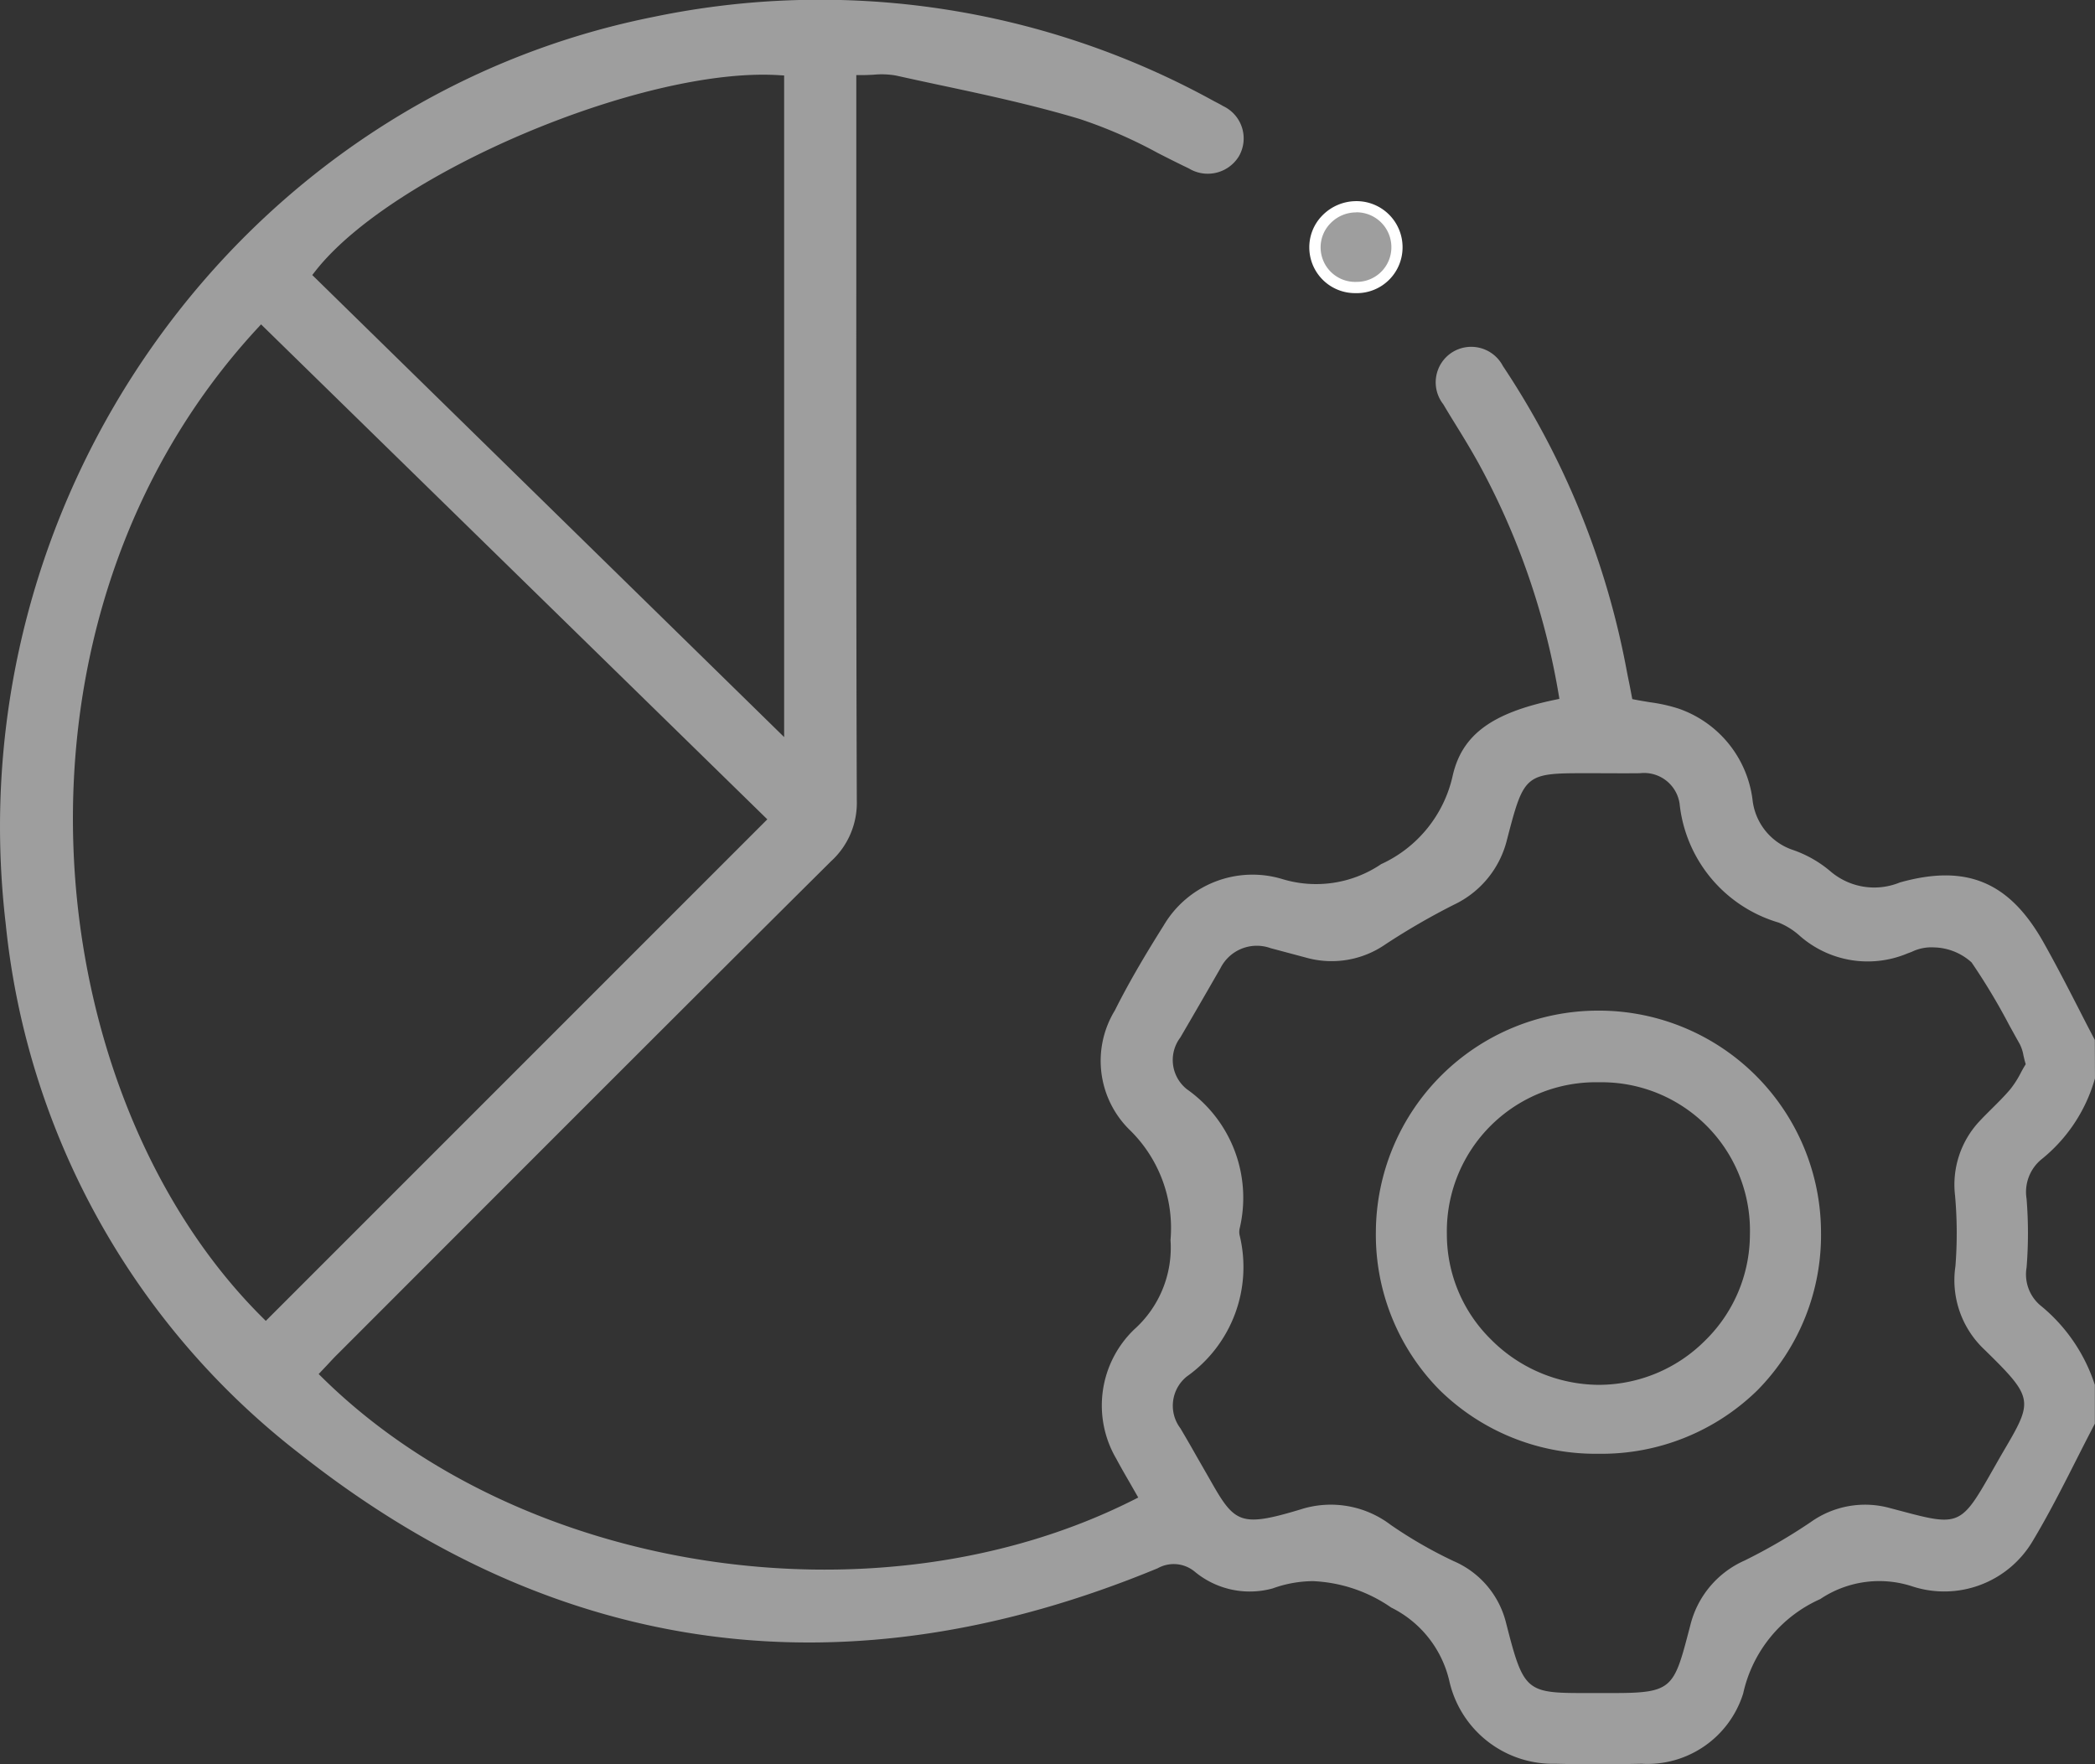<svg xmlns="http://www.w3.org/2000/svg" width="84.866" height="71.47" viewBox="0 0 84.866 71.47">
  <rect x="0" y="0" width="84.866" height="71.47" fill="#333333" stroke="none"/>
  <g id="Group_23991" data-name="Group 23991" transform="translate(464.294 -591)">
    <path id="Path_33722" data-name="Path 33722" d="M-464.063,628.419A31.077,31.077,0,0,0-452.139,649.9c10.474,8.275,22.163,9.834,34.744,4.627a1.33,1.33,0,0,1,1.485.128,3.492,3.492,0,0,0,3.173.689,4.868,4.868,0,0,1,1.633-.294,6.007,6.007,0,0,1,3.165,1.069,4.429,4.429,0,0,1,2.362,3.005,4.3,4.3,0,0,0,4.291,3.324c1.111.026,2.285.025,3.488,0a4.065,4.065,0,0,0,4.119-2.851,5.474,5.474,0,0,1,3.12-3.82,4.288,4.288,0,0,1,3.709-.522,4.164,4.164,0,0,0,4.888-1.813c.646-1.074,1.226-2.218,1.786-3.324.245-.484.491-.967.742-1.447V647.1a6.881,6.881,0,0,0-2.226-3.236,1.646,1.646,0,0,1-.54-1.516,17.4,17.4,0,0,0,0-2.788,1.713,1.713,0,0,1,.586-1.583,6.44,6.44,0,0,0,2.185-3.295l-.006-1.555c-.21-.4-.417-.8-.625-1.209-.468-.913-.953-1.856-1.465-2.763-1.381-2.441-3.12-3.163-5.81-2.407a2.729,2.729,0,0,1-2.815-.456,4.722,4.722,0,0,0-1.507-.859,2.422,2.422,0,0,1-1.645-2.047,4.5,4.5,0,0,0-3.013-3.687,6.569,6.569,0,0,0-1.127-.25c-.19-.031-.384-.062-.58-.1l-.15-.029-.1-.525c-.049-.242-.1-.489-.146-.737a33.206,33.206,0,0,0-4.995-12.231,1.448,1.448,0,0,0-2.063-.55,1.441,1.441,0,0,0-.352,2.1c.173.293.352.584.531.874.3.483.6.981.882,1.488a29.748,29.748,0,0,1,3.254,9.355l.036.215-.214.046c-2.538.534-3.728,1.42-4.106,3.058a5.169,5.169,0,0,1-2.9,3.592,4.7,4.7,0,0,1-4.019.6,4.175,4.175,0,0,0-4.79,1.883c-.629,1-1.357,2.2-1.978,3.443a3.916,3.916,0,0,0,.589,4.829,5.551,5.551,0,0,1,1.665,4.472,4.44,4.44,0,0,1-1.467,3.618,4.271,4.271,0,0,0-.727,5.247c.165.309.34.613.516.917l.371.649-.214.108c-10.314,5.185-24.734,3.01-32.826-4.953l-.16-.157.356-.377c.138-.147.276-.3.419-.438l4.228-4.231c5.157-5.16,10.49-10.5,15.753-15.727a3.2,3.2,0,0,0,1.043-2.477c-.025-7.247-.023-14.615-.02-21.741v-7.628h.228c.164,0,.319-.008.468-.015a3.336,3.336,0,0,1,.908.033q.863.191,1.727.375c1.887.4,3.837.821,5.716,1.384a19.267,19.267,0,0,1,3.173,1.382c.413.21.826.42,1.242.617a1.478,1.478,0,0,0,2.034-.484,1.447,1.447,0,0,0-.639-2.038c-.08-.049-.164-.093-.248-.137l-.105-.054a33.063,33.063,0,0,0-22.745-3.415C-454.574,595.039-466.087,611.17-464.063,628.419Zm47.582,4.61q.754-1.29,1.5-2.59l.126-.218a1.646,1.646,0,0,1,2.026-.814l1.445.386a3.828,3.828,0,0,0,3.227-.549,28.359,28.359,0,0,1,2.752-1.592A3.951,3.951,0,0,0-403.244,625l.037-.141c.649-2.489.737-2.541,3.138-2.537l.349,0c.609,0,1.218.007,1.828,0h.026a1.454,1.454,0,0,1,1.61,1.231,5.633,5.633,0,0,0,4.015,4.82,2.9,2.9,0,0,1,.842.526,4.167,4.167,0,0,0,4.38.721l.171-.064a1.811,1.811,0,0,1,.9-.178,2.341,2.341,0,0,1,1.52.608,25.54,25.54,0,0,1,1.519,2.529c.144.261.288.523.435.783a1.635,1.635,0,0,1,.146.446c.018.081.038.17.066.271l.027.095-.051.084c-.047.078-.094.164-.142.253a3.934,3.934,0,0,1-.438.685c-.232.272-.488.527-.736.773-.183.181-.366.363-.54.552a3.759,3.759,0,0,0-.955,2.975,17.094,17.094,0,0,1,.015,2.86,3.856,3.856,0,0,0,1.164,3.368c1.959,1.916,1.992,2.063.895,3.936-.105.179-.22.375-.344.593l-.238.418c-1.237,2.182-1.341,2.227-3.655,1.608l-.47-.124a3.791,3.791,0,0,0-3.217.569,22.613,22.613,0,0,1-2.682,1.558,3.878,3.878,0,0,0-2.192,2.62l-.091.345c-.58,2.217-.7,2.4-3.039,2.4h-1.2c-2.34,0-2.435-.1-3.139-2.861a3.682,3.682,0,0,0-2.118-2.483,17.964,17.964,0,0,1-2.548-1.467,4.008,4.008,0,0,0-3.665-.624c-2.446.737-2.666.544-3.653-1.2l-.585-1.02c-.2-.357-.409-.714-.618-1.069a1.517,1.517,0,0,1,.261-2.1,5.433,5.433,0,0,0,2.136-5.728.639.639,0,0,1,0-.254,5.376,5.376,0,0,0-2.129-5.65A1.508,1.508,0,0,1-416.481,633.029Zm-35.038-31.048c3.113-3.976,13.285-8.278,18.776-7.936l.214.013v26.8l-19.116-18.717Zm-2.2,2.159,20.508,20.05-20.316,20.317-.161-.161c-9.13-9.1-11.151-28.152-.19-40.034Z" fill="#9e9e9e"/>
    <g id="Group_23990" data-name="Group 23990">
      <path id="Path_33723" data-name="Path 33723" d="M-407.706,601a1.632,1.632,0,0,1-1.63,1.643,1.619,1.619,0,0,1-1.691-1.575,1.661,1.661,0,0,1,1.669-1.7A1.646,1.646,0,0,1-407.706,601Z" fill="#9e9e9e"/>
      <path id="Path_33724" data-name="Path 33724" d="M-409.376,602.874a1.853,1.853,0,0,1-1.879-1.794,1.832,1.832,0,0,1,.522-1.346,1.926,1.926,0,0,1,1.374-.586h0A1.865,1.865,0,0,1-407.478,601h0a1.854,1.854,0,0,1-1.853,1.875Zm.021-3.27h0a1.441,1.441,0,0,0-1.047.446,1.384,1.384,0,0,0-.395,1.014,1.4,1.4,0,0,0,1.459,1.354,1.4,1.4,0,0,0,1.407-1.411h0A1.412,1.412,0,0,0-409.355,599.6Z" fill="#fff"/>
    </g>
    <path id="Path_33725" data-name="Path 33725" d="M-399.538,631.939h0a9.008,9.008,0,0,0-9.021,8.96,8.947,8.947,0,0,0,2.573,6.4,9.013,9.013,0,0,0,6.441,2.591h.005a9.025,9.025,0,0,0,6.437-2.572,8.948,8.948,0,0,0,2.576-6.413A9,9,0,0,0-399.538,631.939Zm4.311,13.37a6.092,6.092,0,0,1-4.307,1.789h-.017a6.207,6.207,0,0,1-4.354-1.847,5.979,5.979,0,0,1-1.778-4.258,6.039,6.039,0,0,1,6.159-6.152h.038a6.009,6.009,0,0,1,6.079,6.176A6.022,6.022,0,0,1-395.227,645.309Z" fill="#9e9e9e"/>
  </g>
</svg>
